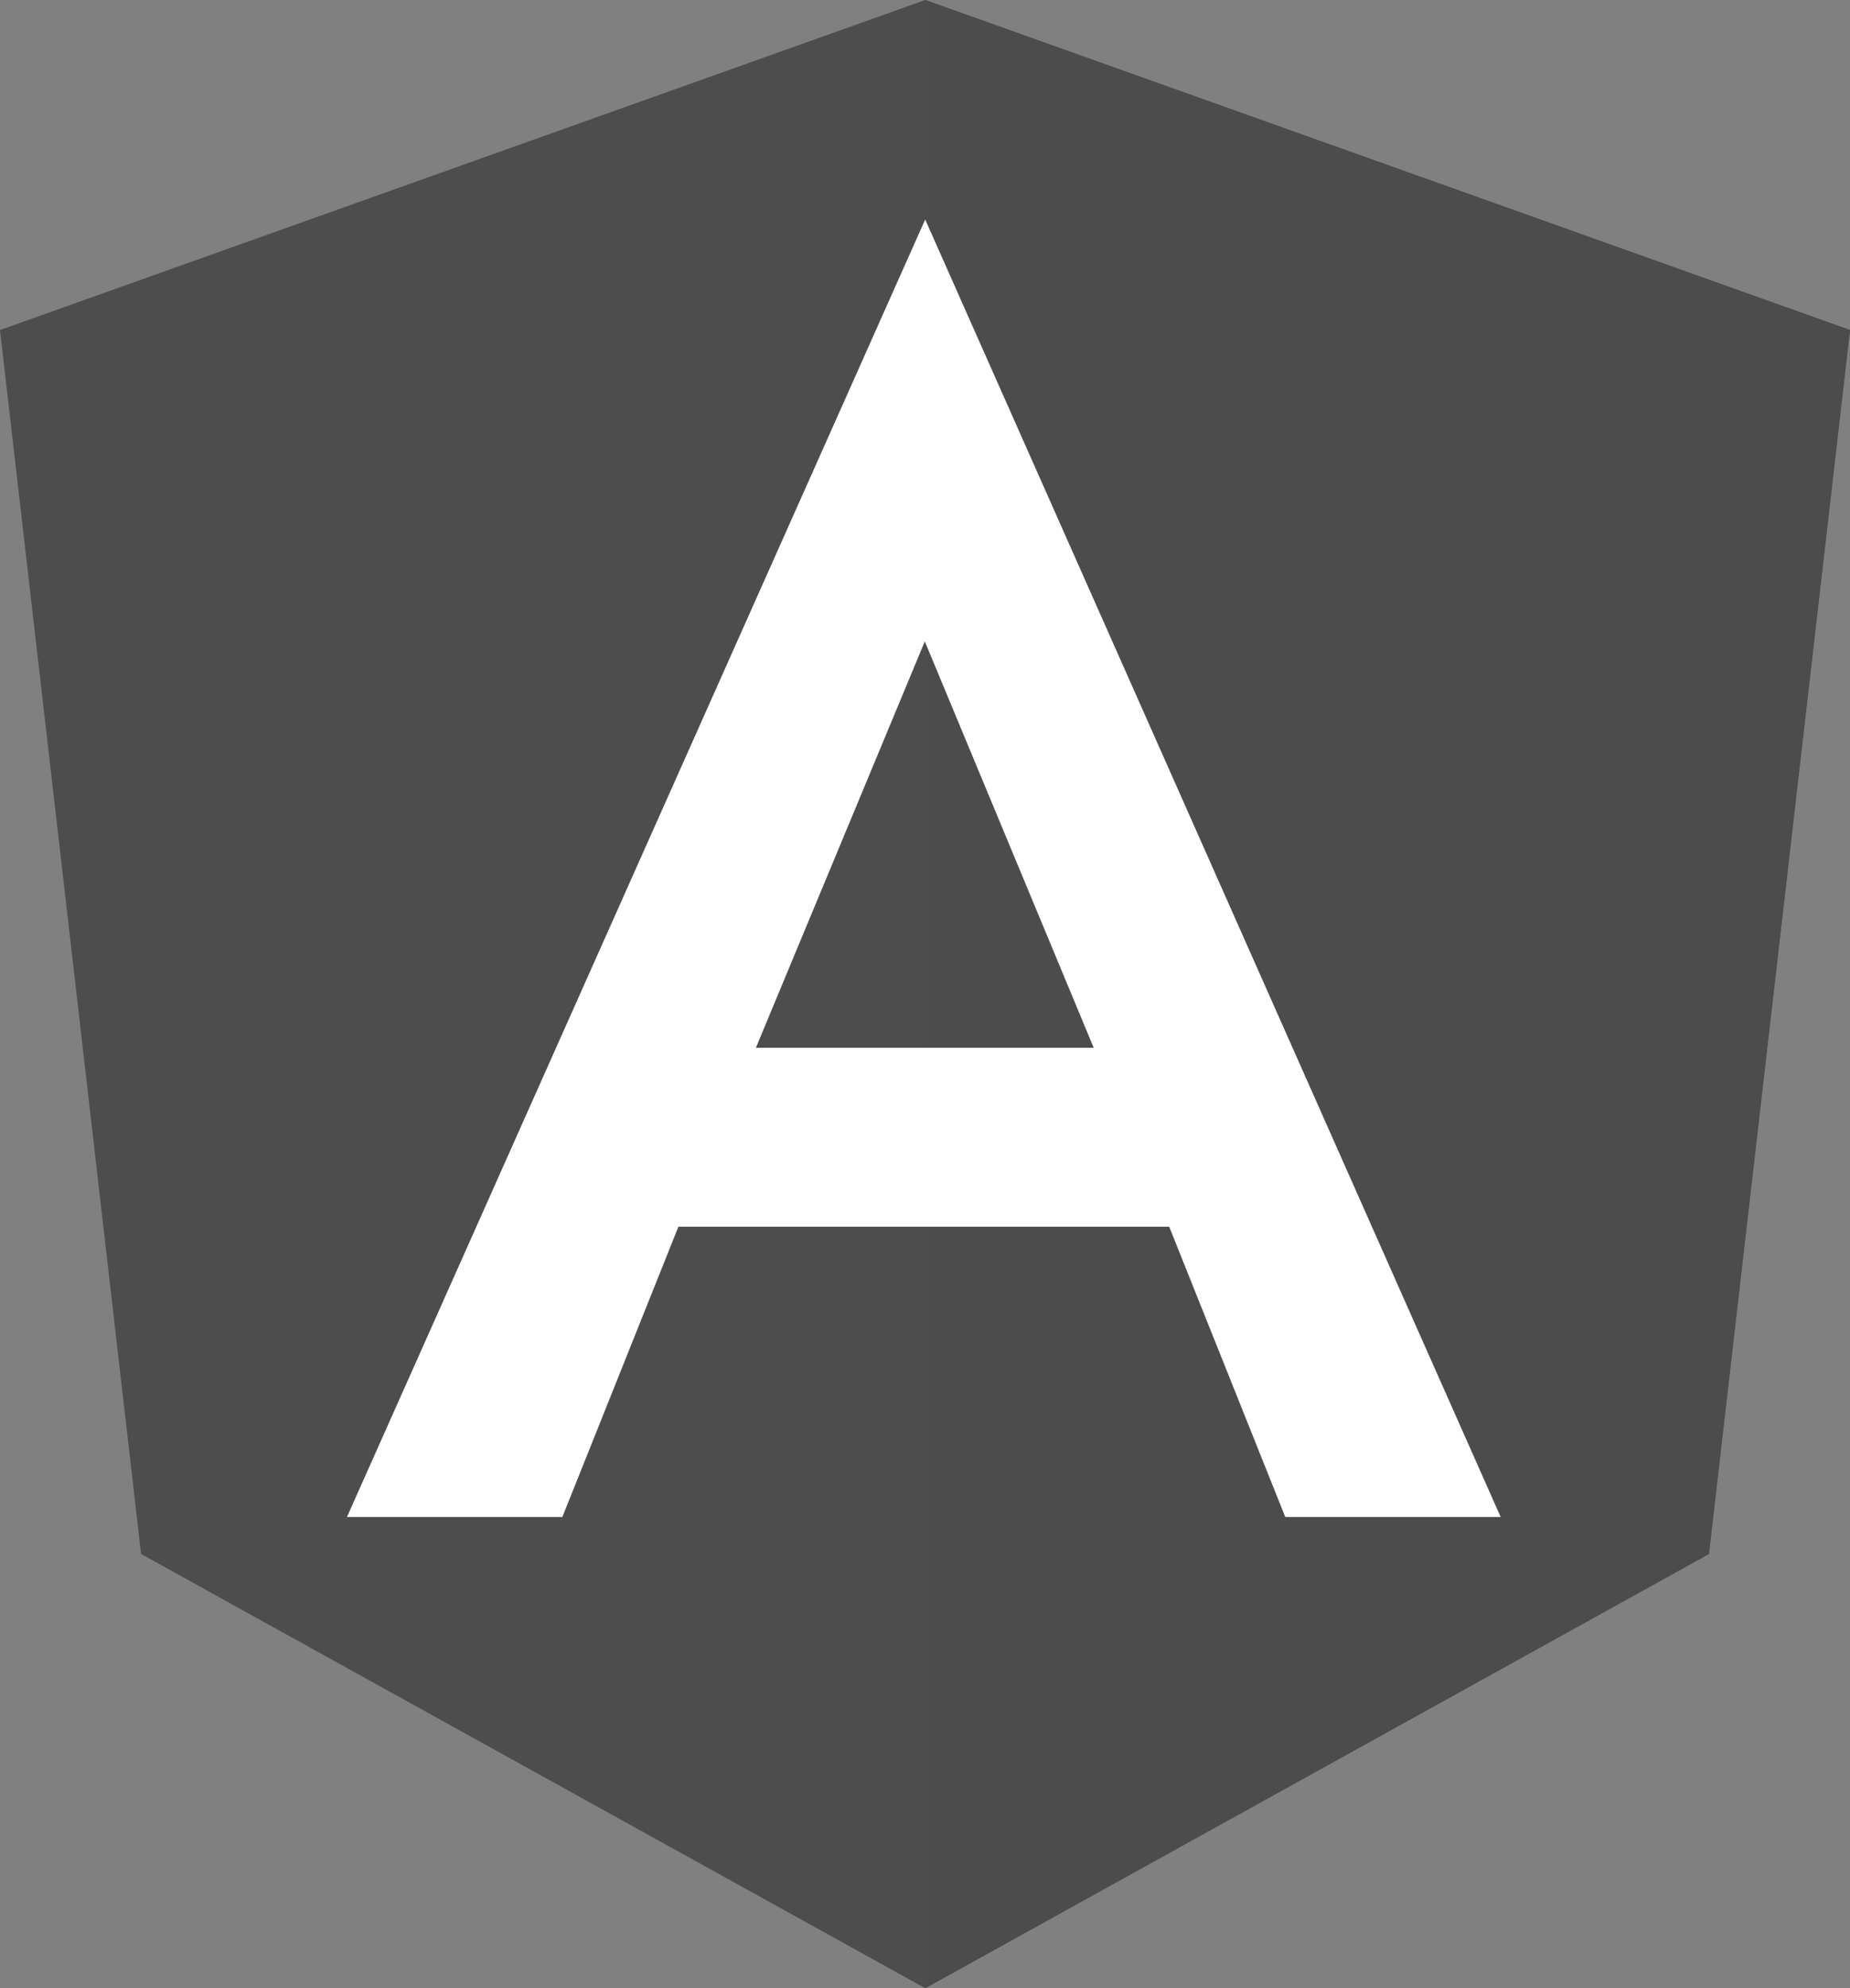 <?xml version="1.0" encoding="utf-8"?>
<!-- Generator: Adobe Illustrator 25.4.1, SVG Export Plug-In . SVG Version: 6.00 Build 0)  -->
<svg version="1.1" id="Capa_1" xmlns="http://www.w3.org/2000/svg" xmlns:xlink="http://www.w3.org/1999/xlink" x="0px" y="0px"
	 viewBox="0 0 465.5 500" style="enable-background:new 0 0 465.5 500;" xml:space="preserve">
<rect x="0" y="0" width="465.5" height="500" fill="#808080" stroke="none"/>
<style type="text/css">
	.st0{fill:#4D4D4D;}
	.st1{fill:#4C4C4C;}
	.st2{fill:#FFFFFF;}
</style>
<g>
	<polygon class="st0" points="232.8,0 232.8,0 232.8,0 0,83 35.5,390.8 232.8,500 232.8,500 232.8,500 430,390.8 465.5,83 	"/>
	<polygon class="st1" points="232.8,0 232.8,55.5 232.8,55.2 232.8,308.5 232.8,308.5 232.8,500 232.8,500 430,390.8 465.5,83 	"/>
	<path class="st2" d="M232.8,55.2L87.3,381.5l0,0h54.2l0,0l29.2-73h123.5l29.2,73l0,0h54.2l0,0L232.8,55.2L232.8,55.2L232.8,55.2
		L232.8,55.2L232.8,55.2z M275.2,263.5h-85l42.5-102.2L275.2,263.5z"/>
</g>
</svg>
